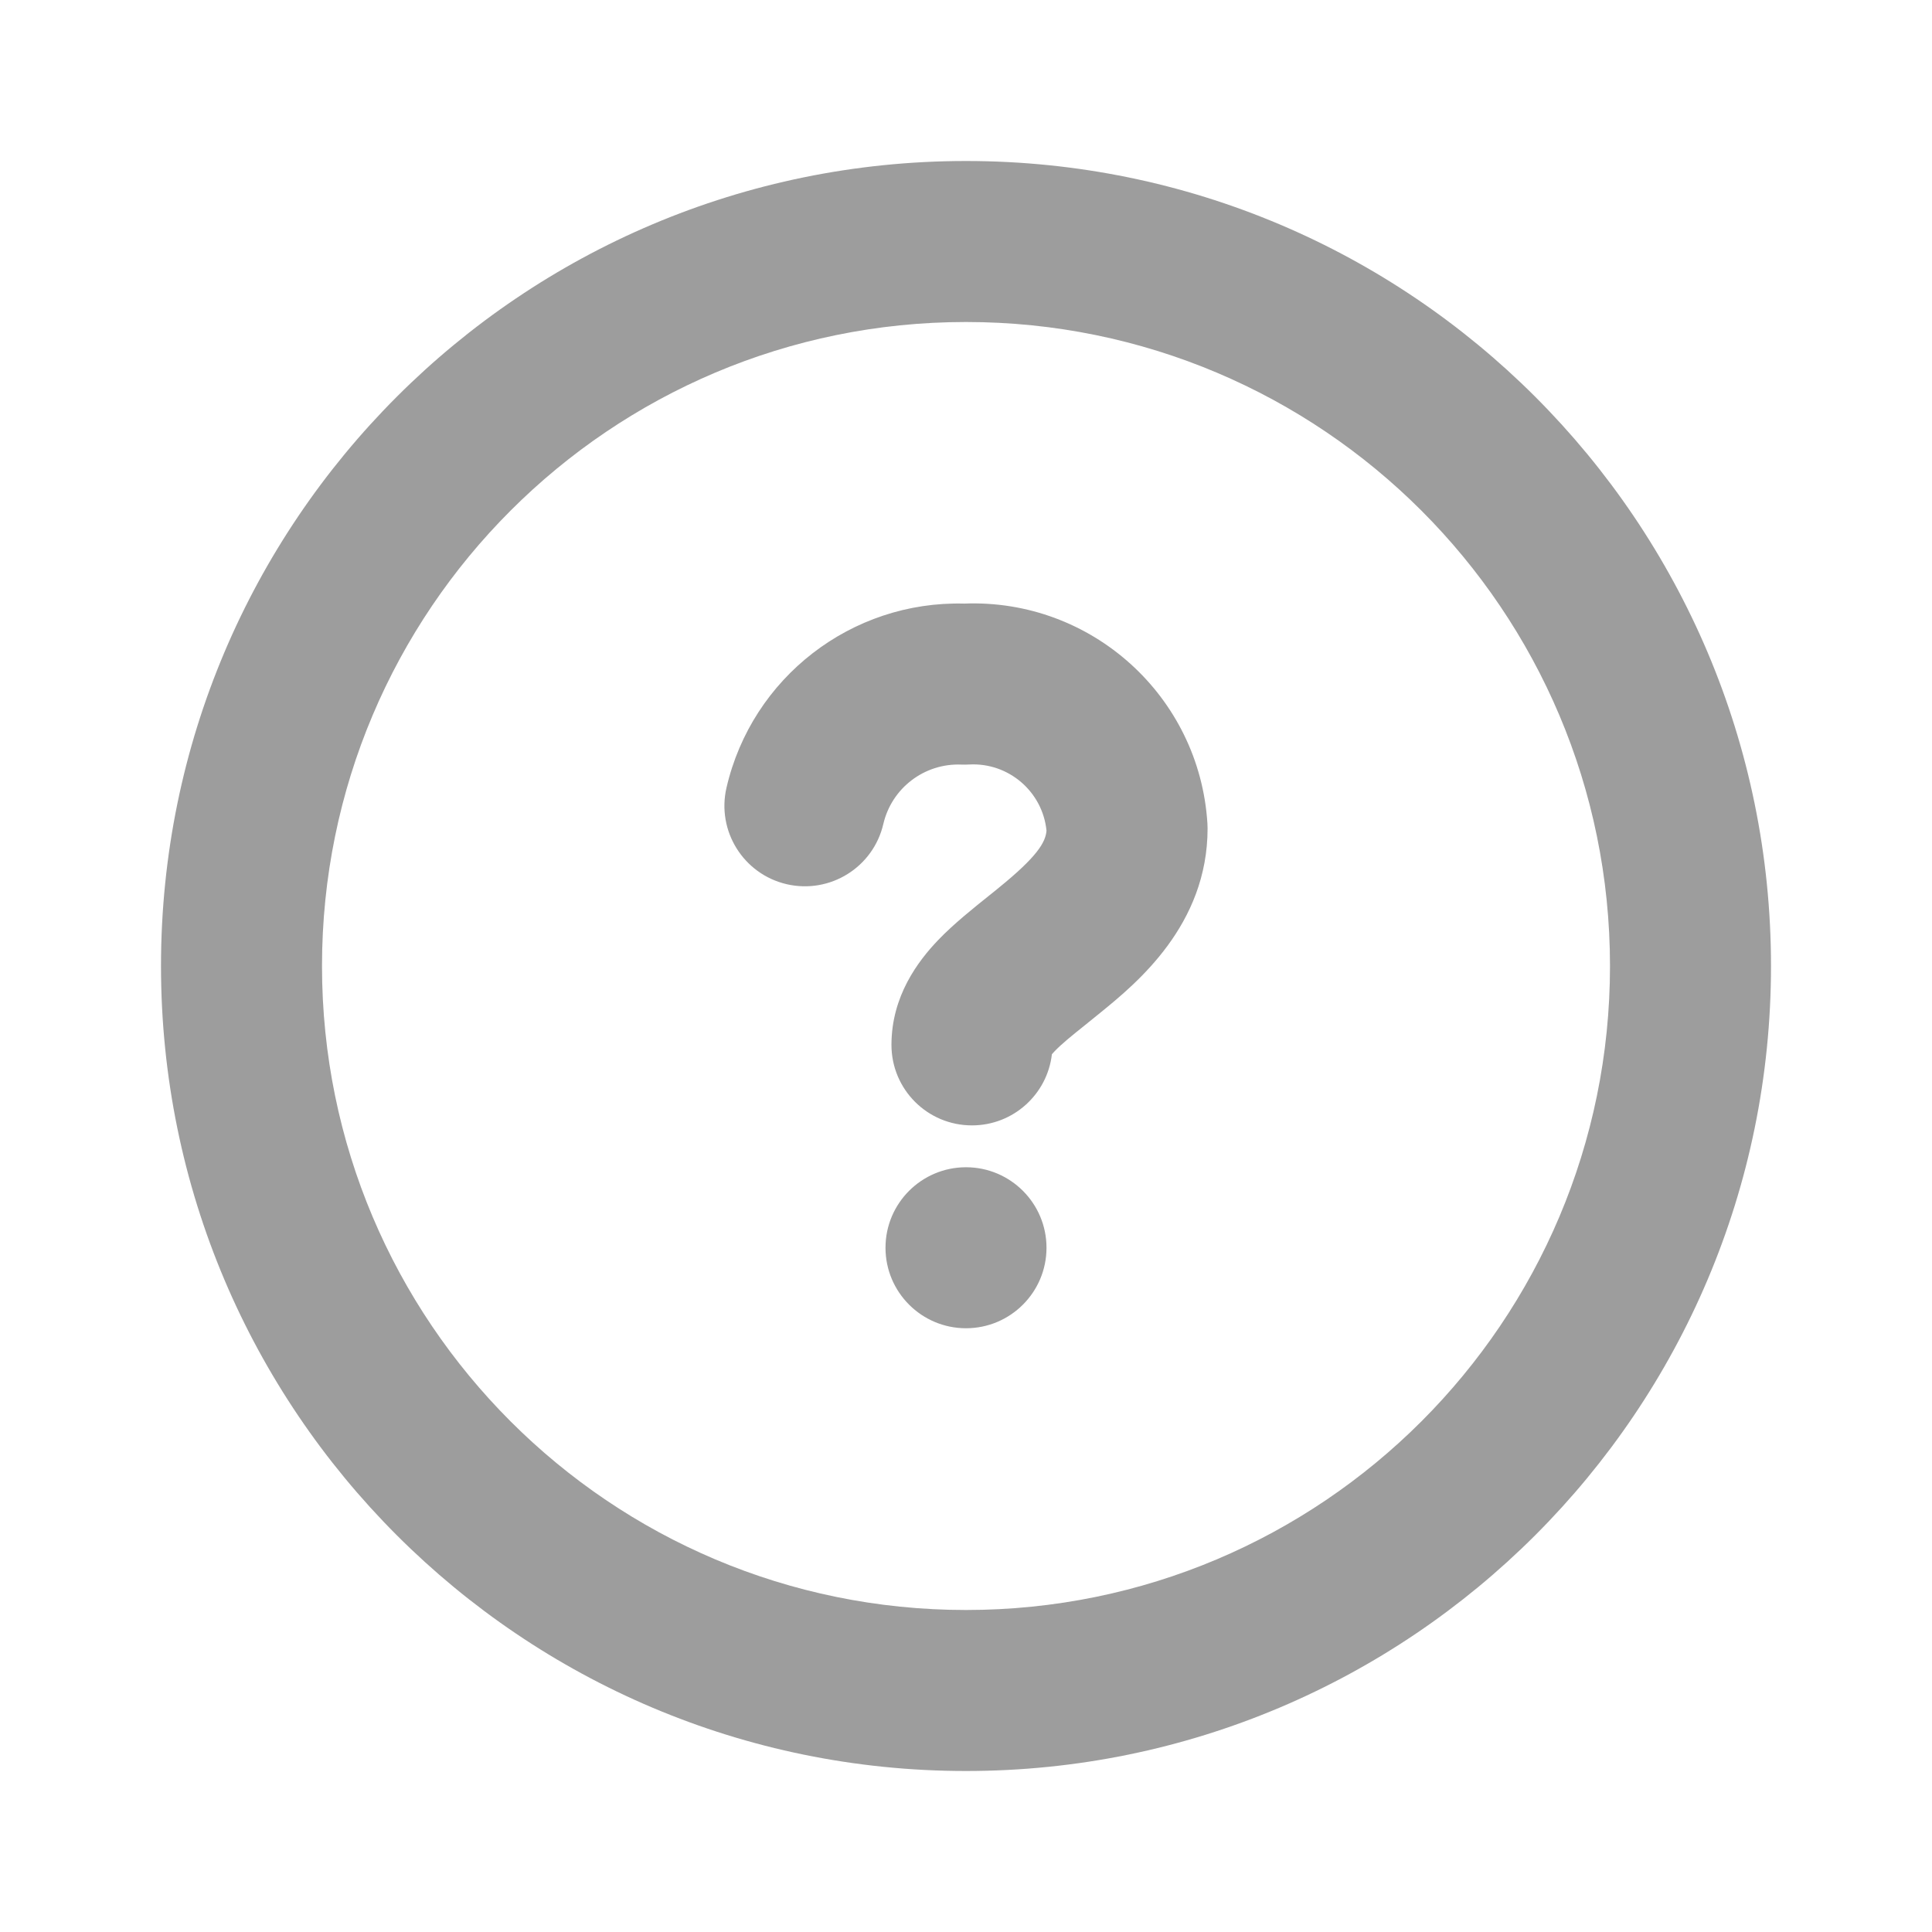 <svg width="24" height="24" viewBox="0 0 24 24" fill="none" xmlns="http://www.w3.org/2000/svg">
<path fill-rule="evenodd" clip-rule="evenodd" d="M12 4C7.581 4 4 7.581 4 12C4 16.419 7.581 20 12 20C16.419 20 20 16.419 20 12C20 7.581 16.419 4 12 4ZM2 12C2 6.477 6.477 2 12 2C17.523 2 22 6.477 22 12C22 17.523 17.523 22 12 22C6.477 22 2 17.523 2 12ZM13 10.318C12.951 9.834 12.529 9.47 12.039 9.497C12.007 9.499 11.975 9.499 11.943 9.498C11.484 9.479 11.077 9.789 10.973 10.236C10.848 10.774 10.311 11.108 9.773 10.984C9.235 10.859 8.9 10.322 9.025 9.784C9.342 8.416 10.578 7.462 11.977 7.498C13.556 7.436 14.9 8.646 14.999 10.229C15 10.25 15.001 10.271 15.001 10.291C15.001 11.49 14.122 12.212 13.668 12.581C13.6 12.637 13.539 12.686 13.484 12.73C13.307 12.872 13.192 12.964 13.097 13.063C13.085 13.076 13.075 13.087 13.067 13.096C13.01 13.594 12.587 13.98 12.074 13.98C11.521 13.98 11.074 13.533 11.074 12.98C11.074 12.372 11.406 11.938 11.652 11.68C11.847 11.476 12.1 11.275 12.291 11.122L12.291 11.122L12.291 11.122C12.333 11.088 12.372 11.058 12.406 11.029C12.886 10.64 12.989 10.462 13 10.318ZM13.039 13.132C13.039 13.132 13.04 13.131 13.041 13.129L13.039 13.132L13.039 13.132ZM12 16.5C12.552 16.5 13 16.052 13 15.5C13 14.948 12.552 14.5 12 14.5C11.448 14.5 11 14.948 11 15.5C11 16.052 11.448 16.5 12 16.5Z" fill="#212121" fill-opacity="0.44"/>
</svg>
